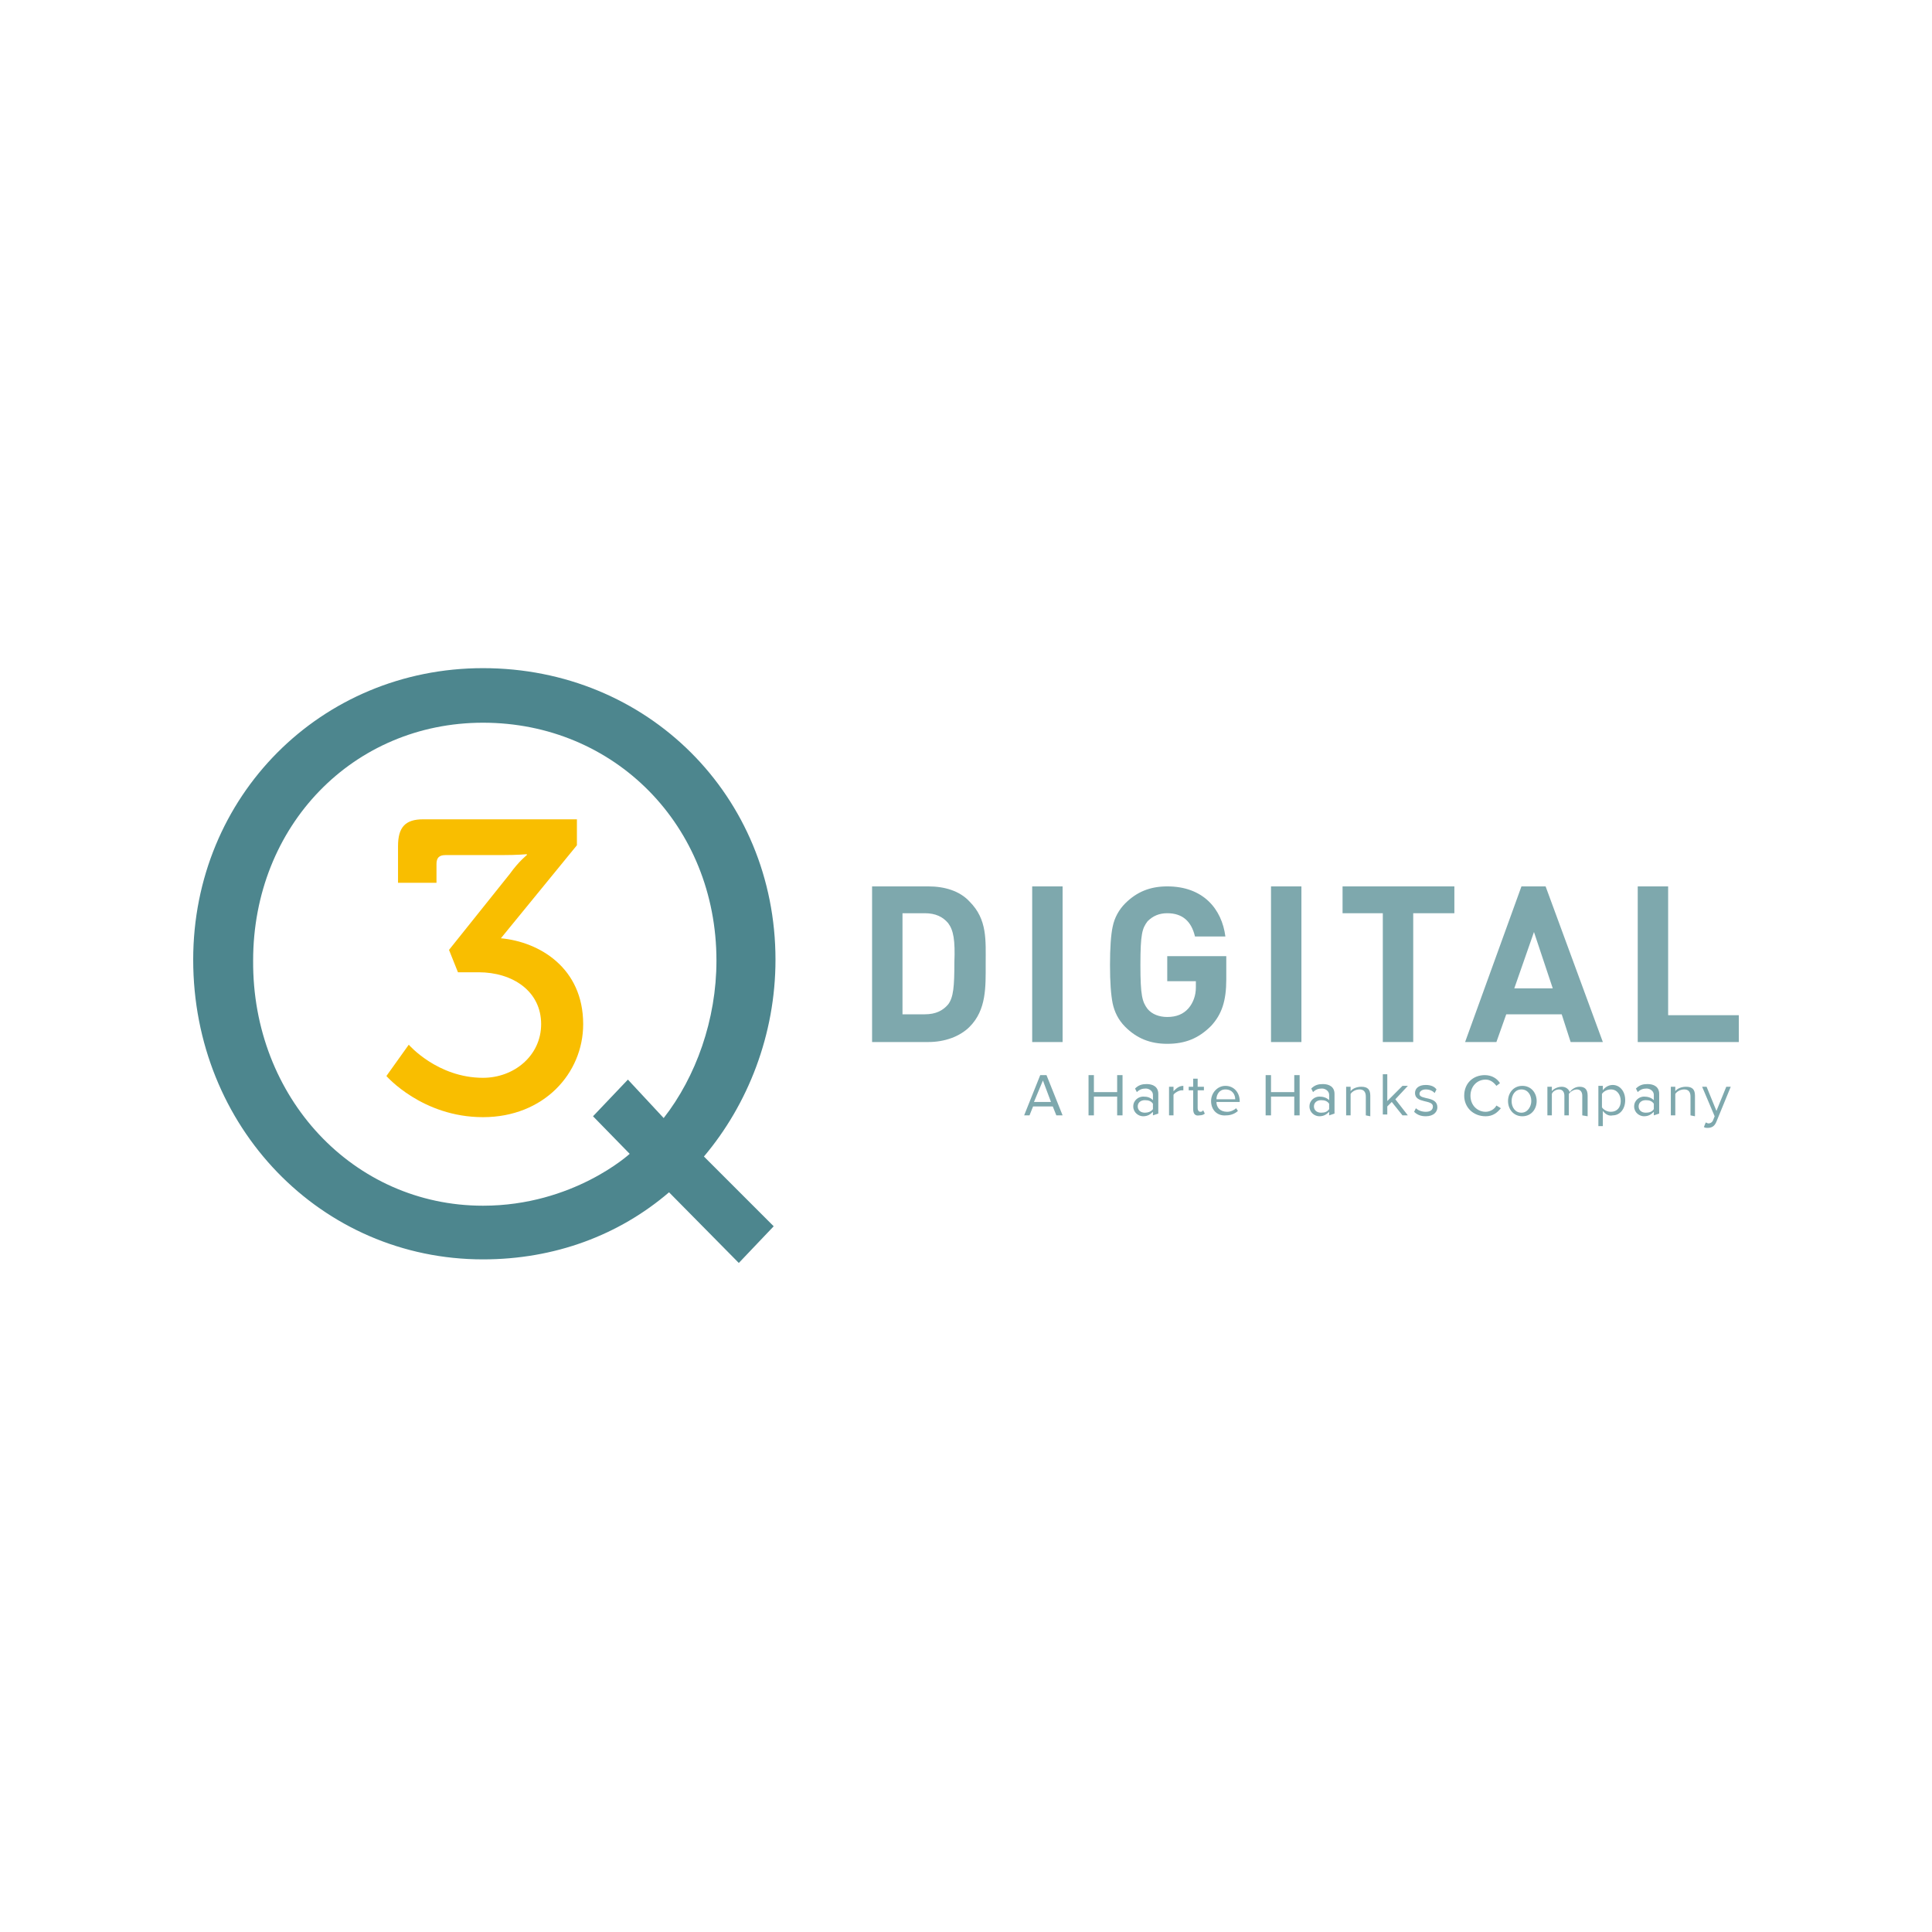 <?xml version="1.0" encoding="utf-8"?>
<!-- Generator: Adobe Illustrator 18.1.1, SVG Export Plug-In . SVG Version: 6.00 Build 0)  -->
<svg version="1.1" id="Layer_1" xmlns="http://www.w3.org/2000/svg" xmlns:xlink="http://www.w3.org/1999/xlink" x="0px" y="0px"
	 viewBox="0 0 216 216" enable-background="new 0 0 216 216" xml:space="preserve">
<path fill="#7EA8AD" d="M108.4,114.8c-1.1,1.1-2.8,1.7-4.6,1.7h-6.3V99.1h6.3c1.8,0,3.5,0.5,4.6,1.7c2,2,1.8,4.3,1.8,7
	C110.2,110.3,110.3,112.9,108.4,114.8z M106,103.2c-0.6-0.7-1.4-1.1-2.6-1.1h-2.5v11.3h2.5c1.2,0,2-0.4,2.6-1.1
	c0.6-0.8,0.7-2,0.7-4.7C106.8,105.1,106.6,104,106,103.2z"/>
<path fill="#7EA8AD" d="M115.4,116.5V99.1h3.4v17.4H115.4z"/>
<path fill="#7EA8AD" d="M135.4,114.7c-1.4,1.4-2.9,2-4.9,2c-1.9,0-3.4-0.6-4.7-1.9c-0.8-0.8-1.2-1.7-1.4-2.6c-0.2-1-0.3-2.4-0.3-4.3
	s0.1-3.4,0.3-4.3c0.2-1,0.7-1.9,1.4-2.6c1.3-1.3,2.8-1.9,4.7-1.9c4,0,6.1,2.5,6.5,5.6h-3.4c-0.4-1.7-1.4-2.6-3.1-2.6
	c-0.9,0-1.6,0.3-2.2,0.9c-0.6,0.8-0.8,1.4-0.8,4.9c0,3.4,0.2,4.1,0.8,4.9c0.5,0.6,1.3,0.9,2.2,0.9c1,0,1.8-0.3,2.4-1
	c0.5-0.6,0.8-1.4,0.8-2.3v-0.7h-3.2v-2.8h6.6v2.6C137.1,111.9,136.6,113.4,135.4,114.7z"/>
<path fill="#7EA8AD" d="M142.1,116.5V99.1h3.4v17.4H142.1z"/>
<path fill="#7EA8AD" d="M158,102.1v14.4h-3.4v-14.4h-4.5v-3h12.5v3H158z"/>
<path fill="#7EA8AD" d="M175.6,116.5l-1-3.1h-6.2l-1.1,3.1h-3.5l6.3-17.4h2.7l6.4,17.4H175.6z M171.5,104.2l-2.2,6.3h4.3
	L171.5,104.2z"/>
<path fill="#7EA8AD" d="M183.1,116.5V99.1h3.4v14.4h7.9v3H183.1z"/>
<path fill="#4D868E" d="M54,74.7c18.4,0,32.7,14.3,32.7,32.6c0,8.4-3.1,16.2-8,22l7.8,7.8l-3.9,4.1l-7.8-7.9
	c-5.6,4.8-12.8,7.5-20.8,7.5c-18.1,0-32.4-14.8-32.4-33.5C21.6,89,35.9,74.7,54,74.7z M54,134.8c10.1,0,16.4-5.8,16.4-5.8l-4.1-4.2
	l3.9-4.1l4,4.3c3.6-4.6,5.9-11,5.9-17.6c0-15.1-11.4-26.6-26.1-26.6c-14.5,0-25.7,11.5-25.7,26.6C28.2,122.7,39.5,134.8,54,134.8z"
	/>
<path fill="#F9BE00" d="M45.7,116.8c0,0,3.2,3.7,8.3,3.7c3.5,0,6.5-2.5,6.5-6c0-3.7-3.2-5.8-7-5.8h-2.3l-1-2.5l6.8-8.5
	c1-1.4,1.9-2.1,1.9-2.1v-0.1c0,0-1,0.1-2.8,0.1h-6.3c-0.7,0-1,0.3-1,1v2.1h-4.3v-4.1c0-2.1,0.8-3,2.8-3h17.2v2.9L56,104.9
	c4.3,0.4,9.2,3.3,9.2,9.6c0,5.5-4.4,10.4-11.2,10.4s-10.8-4.6-10.8-4.6L45.7,116.8z"/>
<path fill="#7EA8AD" d="M118.1,124.7l-0.4-1h-2.2l-0.4,1h-0.6l1.8-4.5h0.7l1.8,4.5H118.1z M116.6,120.8l-1,2.4h1.9L116.6,120.8z"/>
<path fill="#7EA8AD" d="M124.9,124.7v-2.1h-2.6v2.1h-0.6v-4.5h0.6v1.9h2.6v-1.9h0.6v4.5H124.9z"/>
<path fill="#7EA8AD" d="M128.9,124.7v-0.4c-0.3,0.3-0.6,0.5-1.1,0.5c-0.5,0-1.1-0.4-1.1-1.1s0.6-1.1,1.1-1.1c0.5,0,0.8,0.1,1.1,0.4
	v-0.6c0-0.4-0.4-0.7-0.8-0.7c-0.4,0-0.7,0.1-1,0.4l-0.2-0.4c0.4-0.4,0.8-0.5,1.3-0.5c0.7,0,1.3,0.3,1.3,1.1v2.2L128.9,124.7
	L128.9,124.7z M128.9,124v-0.6c-0.2-0.3-0.5-0.4-0.9-0.4c-0.5,0-0.8,0.3-0.8,0.7s0.3,0.7,0.8,0.7C128.3,124.4,128.7,124.3,128.9,124
	z"/>
<path fill="#7EA8AD" d="M130.7,124.7v-3.2h0.5v0.5c0.3-0.3,0.6-0.6,1.1-0.6v0.5c-0.1,0-0.1,0-0.2,0c-0.3,0-0.8,0.3-0.9,0.5v2.3
	C131.2,124.7,130.7,124.7,130.7,124.7z"/>
<path fill="#7EA8AD" d="M133.4,124v-2.1h-0.5v-0.4h0.5v-0.9h0.5v0.9h0.7v0.4h-0.7v2c0,0.2,0.1,0.4,0.3,0.4s0.3-0.1,0.3-0.2l0.2,0.4
	c-0.1,0.1-0.3,0.2-0.6,0.2C133.6,124.8,133.4,124.5,133.4,124z"/>
<path fill="#7EA8AD" d="M135.4,123.1c0-0.9,0.7-1.7,1.6-1.7c1,0,1.6,0.8,1.6,1.7v0.1H136c0,0.6,0.4,1.1,1.2,1.1c0.4,0,0.8-0.2,1-0.4
	l0.2,0.3c-0.3,0.3-0.8,0.5-1.3,0.5C136.1,124.8,135.4,124.1,135.4,123.1z M137,121.8c-0.7,0-1,0.6-1,1.1h2.1
	C138.1,122.4,137.8,121.8,137,121.8z"/>
<path fill="#7EA8AD" d="M144.7,124.7v-2.1h-2.6v2.1h-0.6v-4.5h0.6v1.9h2.6v-1.9h0.6v4.5H144.7z"/>
<path fill="#7EA8AD" d="M148.6,124.7v-0.4c-0.3,0.3-0.6,0.5-1.1,0.5s-1.1-0.4-1.1-1.1s0.6-1.1,1.1-1.1c0.4,0,0.8,0.1,1.1,0.4v-0.6
	c0-0.4-0.4-0.7-0.8-0.7c-0.4,0-0.7,0.1-1,0.4l-0.2-0.4c0.4-0.4,0.8-0.5,1.3-0.5c0.7,0,1.3,0.3,1.3,1.1v2.2L148.6,124.7L148.6,124.7z
	 M148.6,124v-0.6c-0.2-0.3-0.5-0.4-0.9-0.4c-0.5,0-0.8,0.3-0.8,0.7s0.3,0.7,0.8,0.7C148.1,124.4,148.4,124.3,148.6,124z"/>
<path fill="#7EA8AD" d="M152.7,124.7v-2.1c0-0.6-0.3-0.8-0.7-0.8s-0.8,0.2-1,0.5v2.4h-0.5v-3.2h0.5v0.5c0.2-0.3,0.7-0.5,1.2-0.5
	c0.7,0,1,0.3,1,1v2.3L152.7,124.7L152.7,124.7z"/>
<path fill="#7EA8AD" d="M156.8,124.7l-1.2-1.5l-0.5,0.5v0.9h-0.5v-4.5h0.5v3l1.7-1.7h0.6l-1.4,1.5l1.4,1.8L156.8,124.7L156.8,124.7z
	"/>
<path fill="#7EA8AD" d="M158.1,124.3l0.2-0.4c0.2,0.2,0.6,0.4,1.1,0.4s0.8-0.2,0.8-0.6c0-0.8-2-0.3-2-1.5c0-0.5,0.4-0.9,1.2-0.9
	c0.6,0,1,0.2,1.2,0.5l-0.2,0.4c-0.2-0.2-0.5-0.4-1-0.4c-0.4,0-0.7,0.2-0.7,0.5c0,0.7,2,0.2,2,1.5c0,0.5-0.4,1-1.3,1
	C158.8,124.8,158.4,124.6,158.1,124.3z"/>
<path fill="#7EA8AD" d="M163.7,122.5c0-1.4,1-2.3,2.3-2.3c0.8,0,1.4,0.4,1.7,0.9l-0.4,0.3c-0.3-0.4-0.7-0.7-1.2-0.7
	c-1,0-1.7,0.8-1.7,1.8c0,1.1,0.8,1.8,1.7,1.8c0.5,0,1-0.3,1.2-0.7l0.5,0.3c-0.4,0.5-0.9,0.9-1.7,0.9
	C164.7,124.8,163.7,123.8,163.7,122.5z"/>
<path fill="#7EA8AD" d="M168.6,123.1c0-0.9,0.6-1.7,1.6-1.7s1.6,0.8,1.6,1.7c0,0.9-0.6,1.7-1.6,1.7
	C169.2,124.8,168.6,124,168.6,123.1z M171.2,123.1c0-0.7-0.4-1.3-1.1-1.3s-1.1,0.6-1.1,1.3s0.4,1.3,1.1,1.3S171.2,123.7,171.2,123.1
	z"/>
<path fill="#7EA8AD" d="M176.9,124.7v-2.2c0-0.4-0.2-0.7-0.6-0.7c-0.3,0-0.7,0.2-0.9,0.5v2.4h-0.5v-2.2c0-0.4-0.2-0.7-0.6-0.7
	c-0.3,0-0.7,0.2-0.8,0.5v2.4H173v-3.2h0.5v0.5c0.1-0.2,0.6-0.5,1.1-0.5s0.8,0.3,0.9,0.6c0.2-0.3,0.6-0.6,1.1-0.6
	c0.6,0,0.9,0.3,0.9,1v2.3L176.9,124.7L176.9,124.7z"/>
<path fill="#7EA8AD" d="M179.2,124.2v1.7h-0.5v-4.5h0.5v0.5c0.2-0.3,0.6-0.6,1.1-0.6c0.8,0,1.4,0.7,1.4,1.7s-0.6,1.7-1.4,1.7
	C179.9,124.8,179.5,124.6,179.2,124.2z M181.2,123.1c0-0.7-0.4-1.3-1.1-1.3c-0.4,0-0.8,0.2-1,0.5v1.5c0.2,0.3,0.6,0.5,1,0.5
	C180.8,124.3,181.2,123.8,181.2,123.1z"/>
<path fill="#7EA8AD" d="M184.9,124.7v-0.4c-0.3,0.3-0.6,0.5-1.1,0.5s-1.1-0.4-1.1-1.1s0.6-1.1,1.1-1.1c0.4,0,0.8,0.1,1.1,0.4v-0.6
	c0-0.4-0.4-0.7-0.8-0.7c-0.4,0-0.7,0.1-1,0.4l-0.2-0.4c0.4-0.4,0.8-0.5,1.3-0.5c0.7,0,1.3,0.3,1.3,1.1v2.2L184.9,124.7L184.9,124.7z
	 M184.9,124v-0.6c-0.2-0.3-0.5-0.4-0.9-0.4c-0.5,0-0.8,0.3-0.8,0.7s0.3,0.7,0.8,0.7C184.4,124.4,184.7,124.3,184.9,124z"/>
<path fill="#7EA8AD" d="M189,124.7v-2.1c0-0.6-0.3-0.8-0.7-0.8s-0.8,0.2-1,0.5v2.4h-0.5v-3.2h0.5v0.5c0.2-0.3,0.7-0.5,1.2-0.5
	c0.7,0,1,0.3,1,1v2.3L189,124.7L189,124.7z"/>
<path fill="#7EA8AD" d="M190.7,125.5c0.1,0,0.2,0.1,0.3,0.1c0.2,0,0.4-0.1,0.5-0.3l0.2-0.5l-1.4-3.3h0.5l1.1,2.7l1.1-2.7h0.5
	l-1.6,3.9c-0.2,0.5-0.5,0.7-1,0.7c-0.1,0-0.3,0-0.4-0.1L190.7,125.5z"/>
</svg>